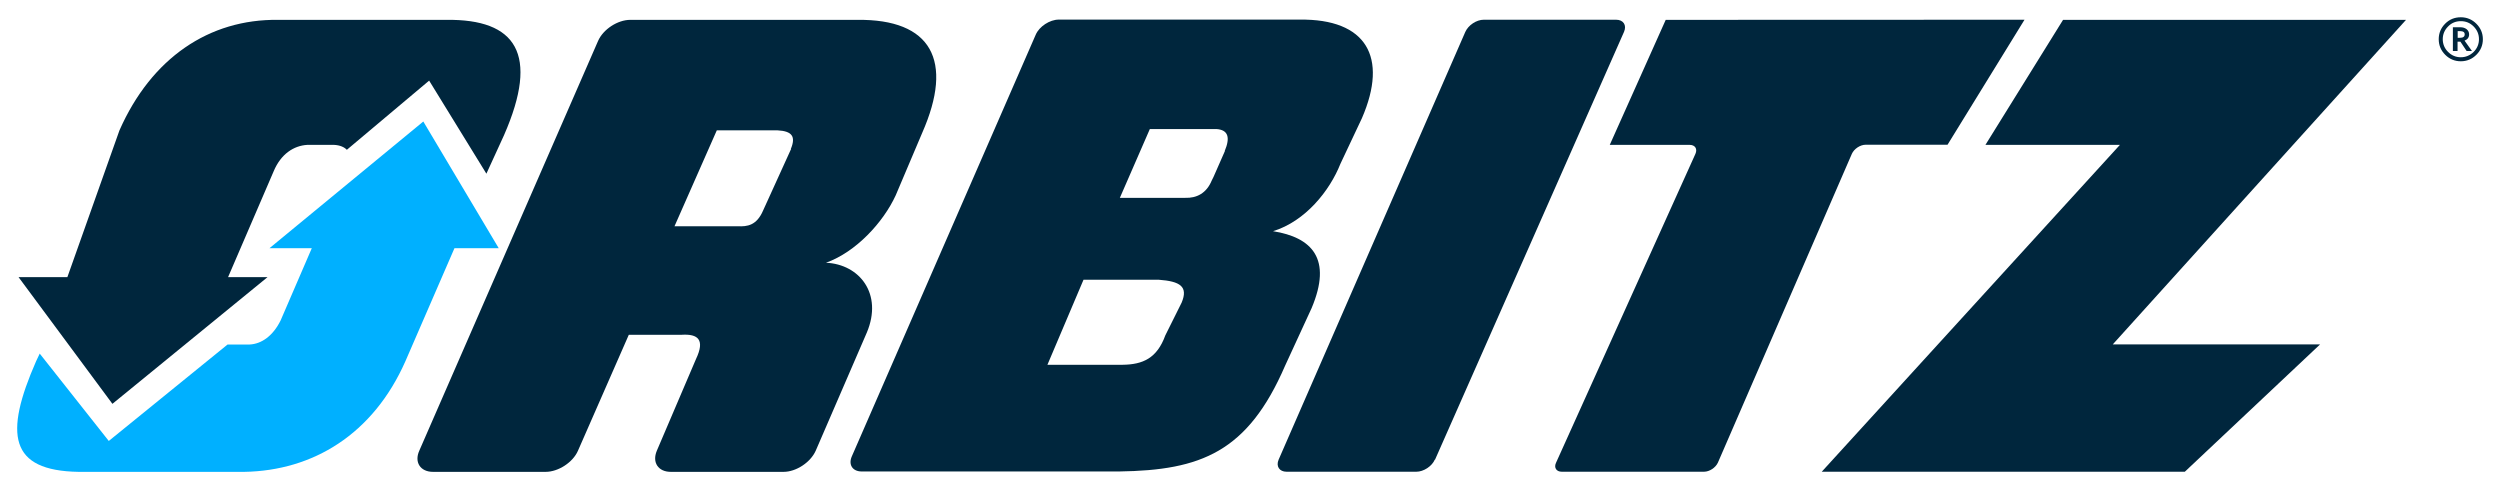 <?xml version="1.0" ?>
<svg xmlns="http://www.w3.org/2000/svg" viewBox="0 0 19.259 3.766">
	<g transform="translate(3.107 -147.476)">
		<g fill="#00263d">
			<path d="m7.948 151.017 1.456-3.296c.022-.051-.005-.093-.061-.093h-1.02c-.056 0-.119.042-.142.094l-1.438 3.295c-.022.051.006.093.061.093h1c.056 0 .12-.042.142-.093"/>
			<path d="m13.169 150.129 2.259-2.5h-2.642l-.598.963h1.036l-2.297 2.518h2.797l1.042-.981z"/>
			<path d="m3.497 147.629h-1.749c-.097 0-.209.073-.248.163l-1.377 3.156c-.04.089.008.163.106.163h.867c.098 0 .21-.073.249-.162l.392-.894h.407c.127-.008.181.038.111.186l-.302.707c-.038.09.01.163.108.163h.868c.097 0 .208-.073.248-.163l.394-.911c.124-.296-.055-.525-.315-.537.231-.082.442-.312.537-.519l.204-.481c.246-.558.071-.878-.5-.871m-.51.995-.216.475c-.05.115-.122.123-.194.12h-.488l.326-.739h.467c.114.006.143.048.103.144"/>
			<path d="m6.903 147.627h-1.854c-.069 0-.15.053-.177.116l-1.417 3.249c-.028.064.006.116.076.116h1.984c.629-.009.99-.149 1.278-.815l.204-.443c.161-.381.003-.545-.297-.593.25-.077.437-.312.519-.519l.166-.352c.204-.471.034-.766-.481-.759m-.908 2.18-.126.253c-.064.176-.173.224-.328.226h-.58l.278-.655h.58c.164.012.228.052.176.176m.333-1.167-.088.2-.013.026c-.041.1-.118.137-.204.134h-.504l.231-.53h.512c.093.006.108.066.065.169"/>
			<path d="m9.725 147.629-.431.963h.615c.042 0 .062.03.045.069l-1.074 2.38c-.018.038.003.069.044.069h1.096c.042 0 .089-.031.107-.07l1.032-2.379c.017-.038.064-.07.106-.07h.631l.593-.963z"/>
			<path d="m.64 148.814.136-.297c.274-.626.093-.895-.445-.888h-1.295c-.532-.007-.977.294-1.223.852l-.401 1.13h-.376l.723.976 1.195-.976h-.304l.351-.815c.056-.134.155-.198.26-.204h.204c.048.002.081.018.1.038l.634-.533z"/>
		</g>
		<path d="m-2.269 150.873-.532-.673-.028.059c-.247.563-.206.843.327.852h1.277c.529-.009.992-.289 1.241-.852l.378-.871h.341l-.581-.976-1.185.976h.326l-.24.556c-.058.118-.146.182-.24.186h-.169z" fill="#00b0ff"/>
		<path d="m15.85 147.609c.047 0 .087.017.12.05.033.033.05.073.05.119 0 .047-.017.087-.05.12s-.073.05-.12.05c-.047 0-.087-.017-.12-.05-.033-.033-.05-.073-.05-.12s.017-.087.05-.12c.033-.033.073-.049.12-.049m0 .308c.038 0 .071-.014.099-.041.027-.027.041-.06.041-.098 0-.038-.014-.071-.041-.098-.028-.028-.06-.041-.099-.041-.038 0-.071.013-.098.041-.027.027-.041.06-.041.098s.014.071.041.098c.027.027.06.041.098.041m.086-.048h-.041l-.048-.072h-.022v.072h-.036v-.183h.058c.019 0 .035.005.048.015.012.01.019.023.019.04 0 .023-.012.039-.035.048zm-.11-.102h.019c.023 0 .035-.009.035-.026 0-.017-.011-.025-.033-.025h-.021z" fill="#00263d"/>
	</g>
</svg>